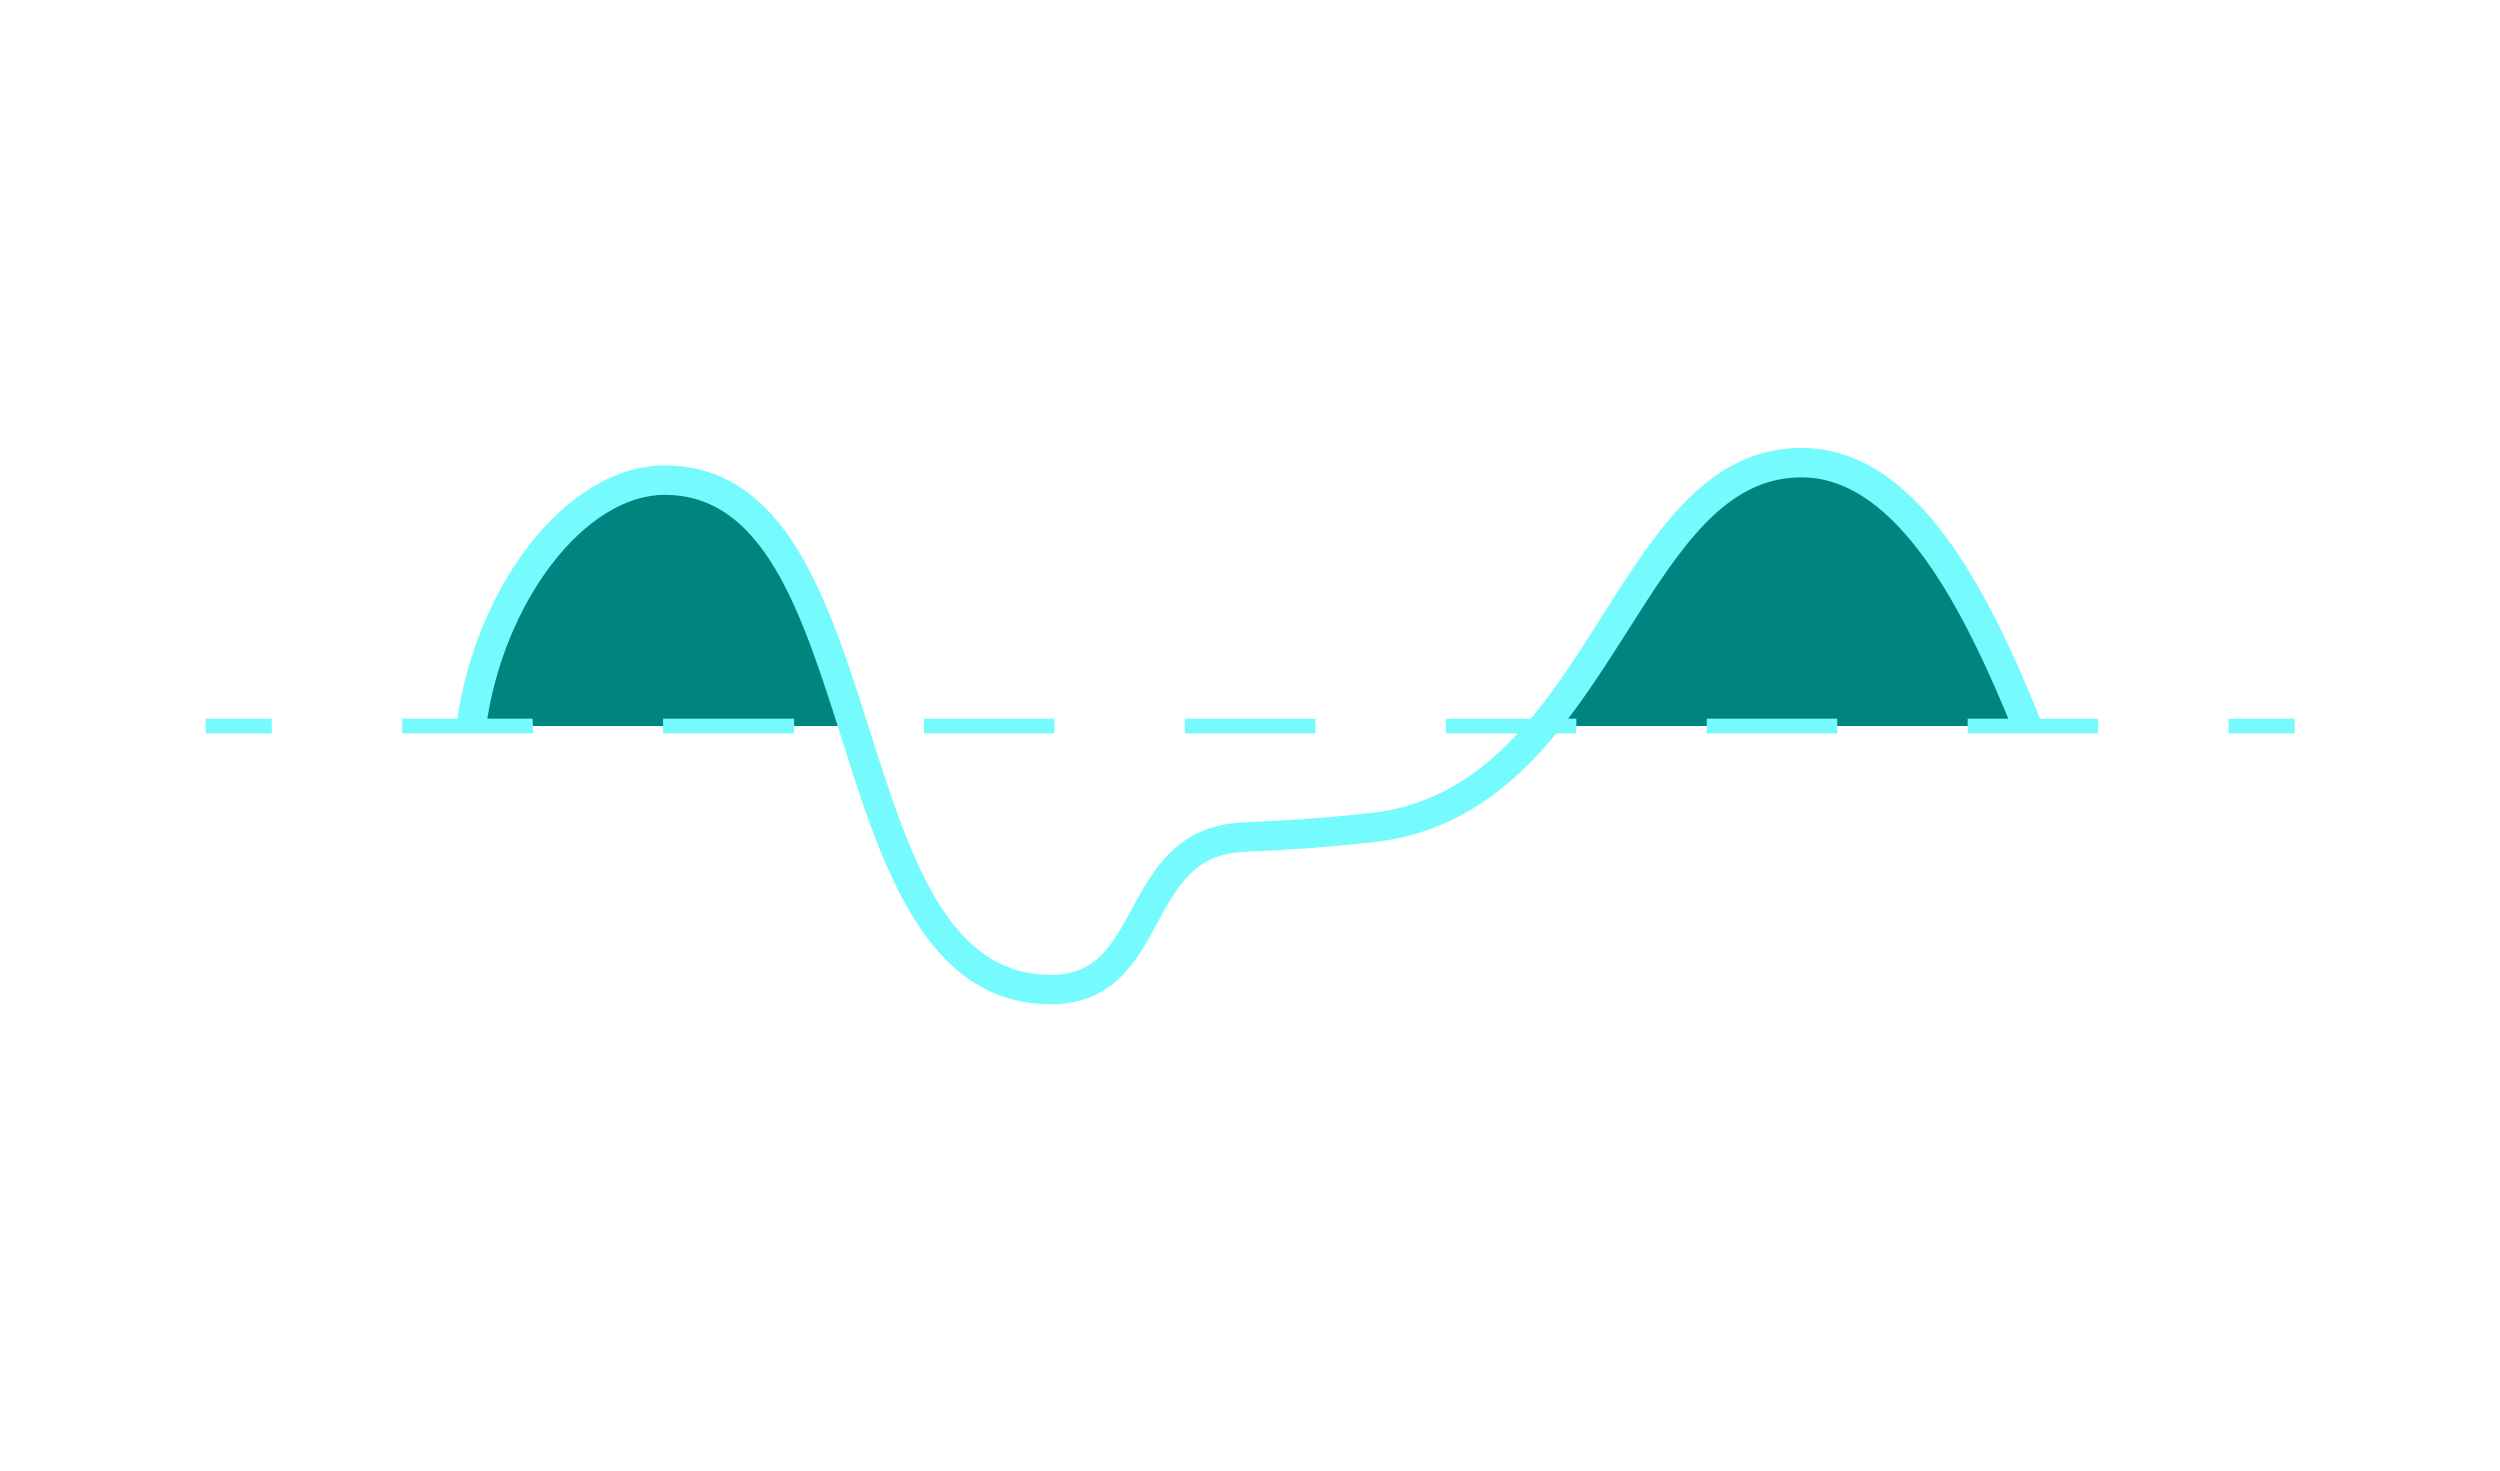 <svg xmlns="http://www.w3.org/2000/svg" viewBox="0 0 170 100"><defs><style>.cls-1{fill:#008480;}.cls-2{fill:#75fbfd;}.cls-3{opacity:0.5;}</style></defs><title>Asset 4</title><g id="Layer_2" data-name="Layer 2"><g id="UI"><path class="cls-1" d="M137.88,49.37l-3.61-7.56c-3.13-4.59-5.12-10.35-12-10.35-7.43,0-11.73,10.54-17.28,17.91h32.9Z"/><path class="cls-1" d="M44.94,32.65c-3.07,0-9.15,4.16-11.07,10.07L32,49.37H57.75C55.06,40.92,52.31,32.65,44.94,32.65Z"/><path class="cls-2" d="M71.47,68.29C63,68.29,60,59.05,57.2,50.11c-2.69-8.46-5.23-16.46-12-16.46-5.41,0-11,7.26-12.16,15.86l-2-.27c1.34-9.7,7.68-17.59,14.15-17.59,8.23,0,11.11,9.08,13.9,17.86s5.33,16.78,12.37,16.78c3.07,0,4.15-2,5.51-4.48,1.44-2.66,3.07-5.66,7.5-5.88,3.88-.19,5.4-.29,8.7-.64C101,54.45,105.09,48,109,41.8c3.7-5.83,7.2-11.34,13.5-11.34,7.75,0,12.58,9.37,16.28,18.54l-1.85.75c-3.25-8-7.83-17.29-14.43-17.29-5.2,0-8.26,4.83-11.81,10.42-4,6.3-8.53,13.45-17.33,14.39-3.34.36-4.88.47-8.81.66-3.31.16-4.49,2.32-5.85,4.83S75.73,68.29,71.47,68.29Z"/><rect class="cls-2" x="13.98" y="48.87" width="4.5" height="1"/><path class="cls-2" d="M142.67,49.87H133.8v-1h8.87Zm-17.74,0h-8.87v-1h8.87Zm-17.74,0H98.32v-1h8.87Zm-17.74,0H80.57v-1h8.88Zm-17.75,0H62.83v-1H71.7ZM54,49.87H45.09v-1H54Zm-17.74,0H27.35v-1h8.87Z"/><rect class="cls-2" x="151.54" y="48.87" width="4.5" height="1"/></g></g></svg>
